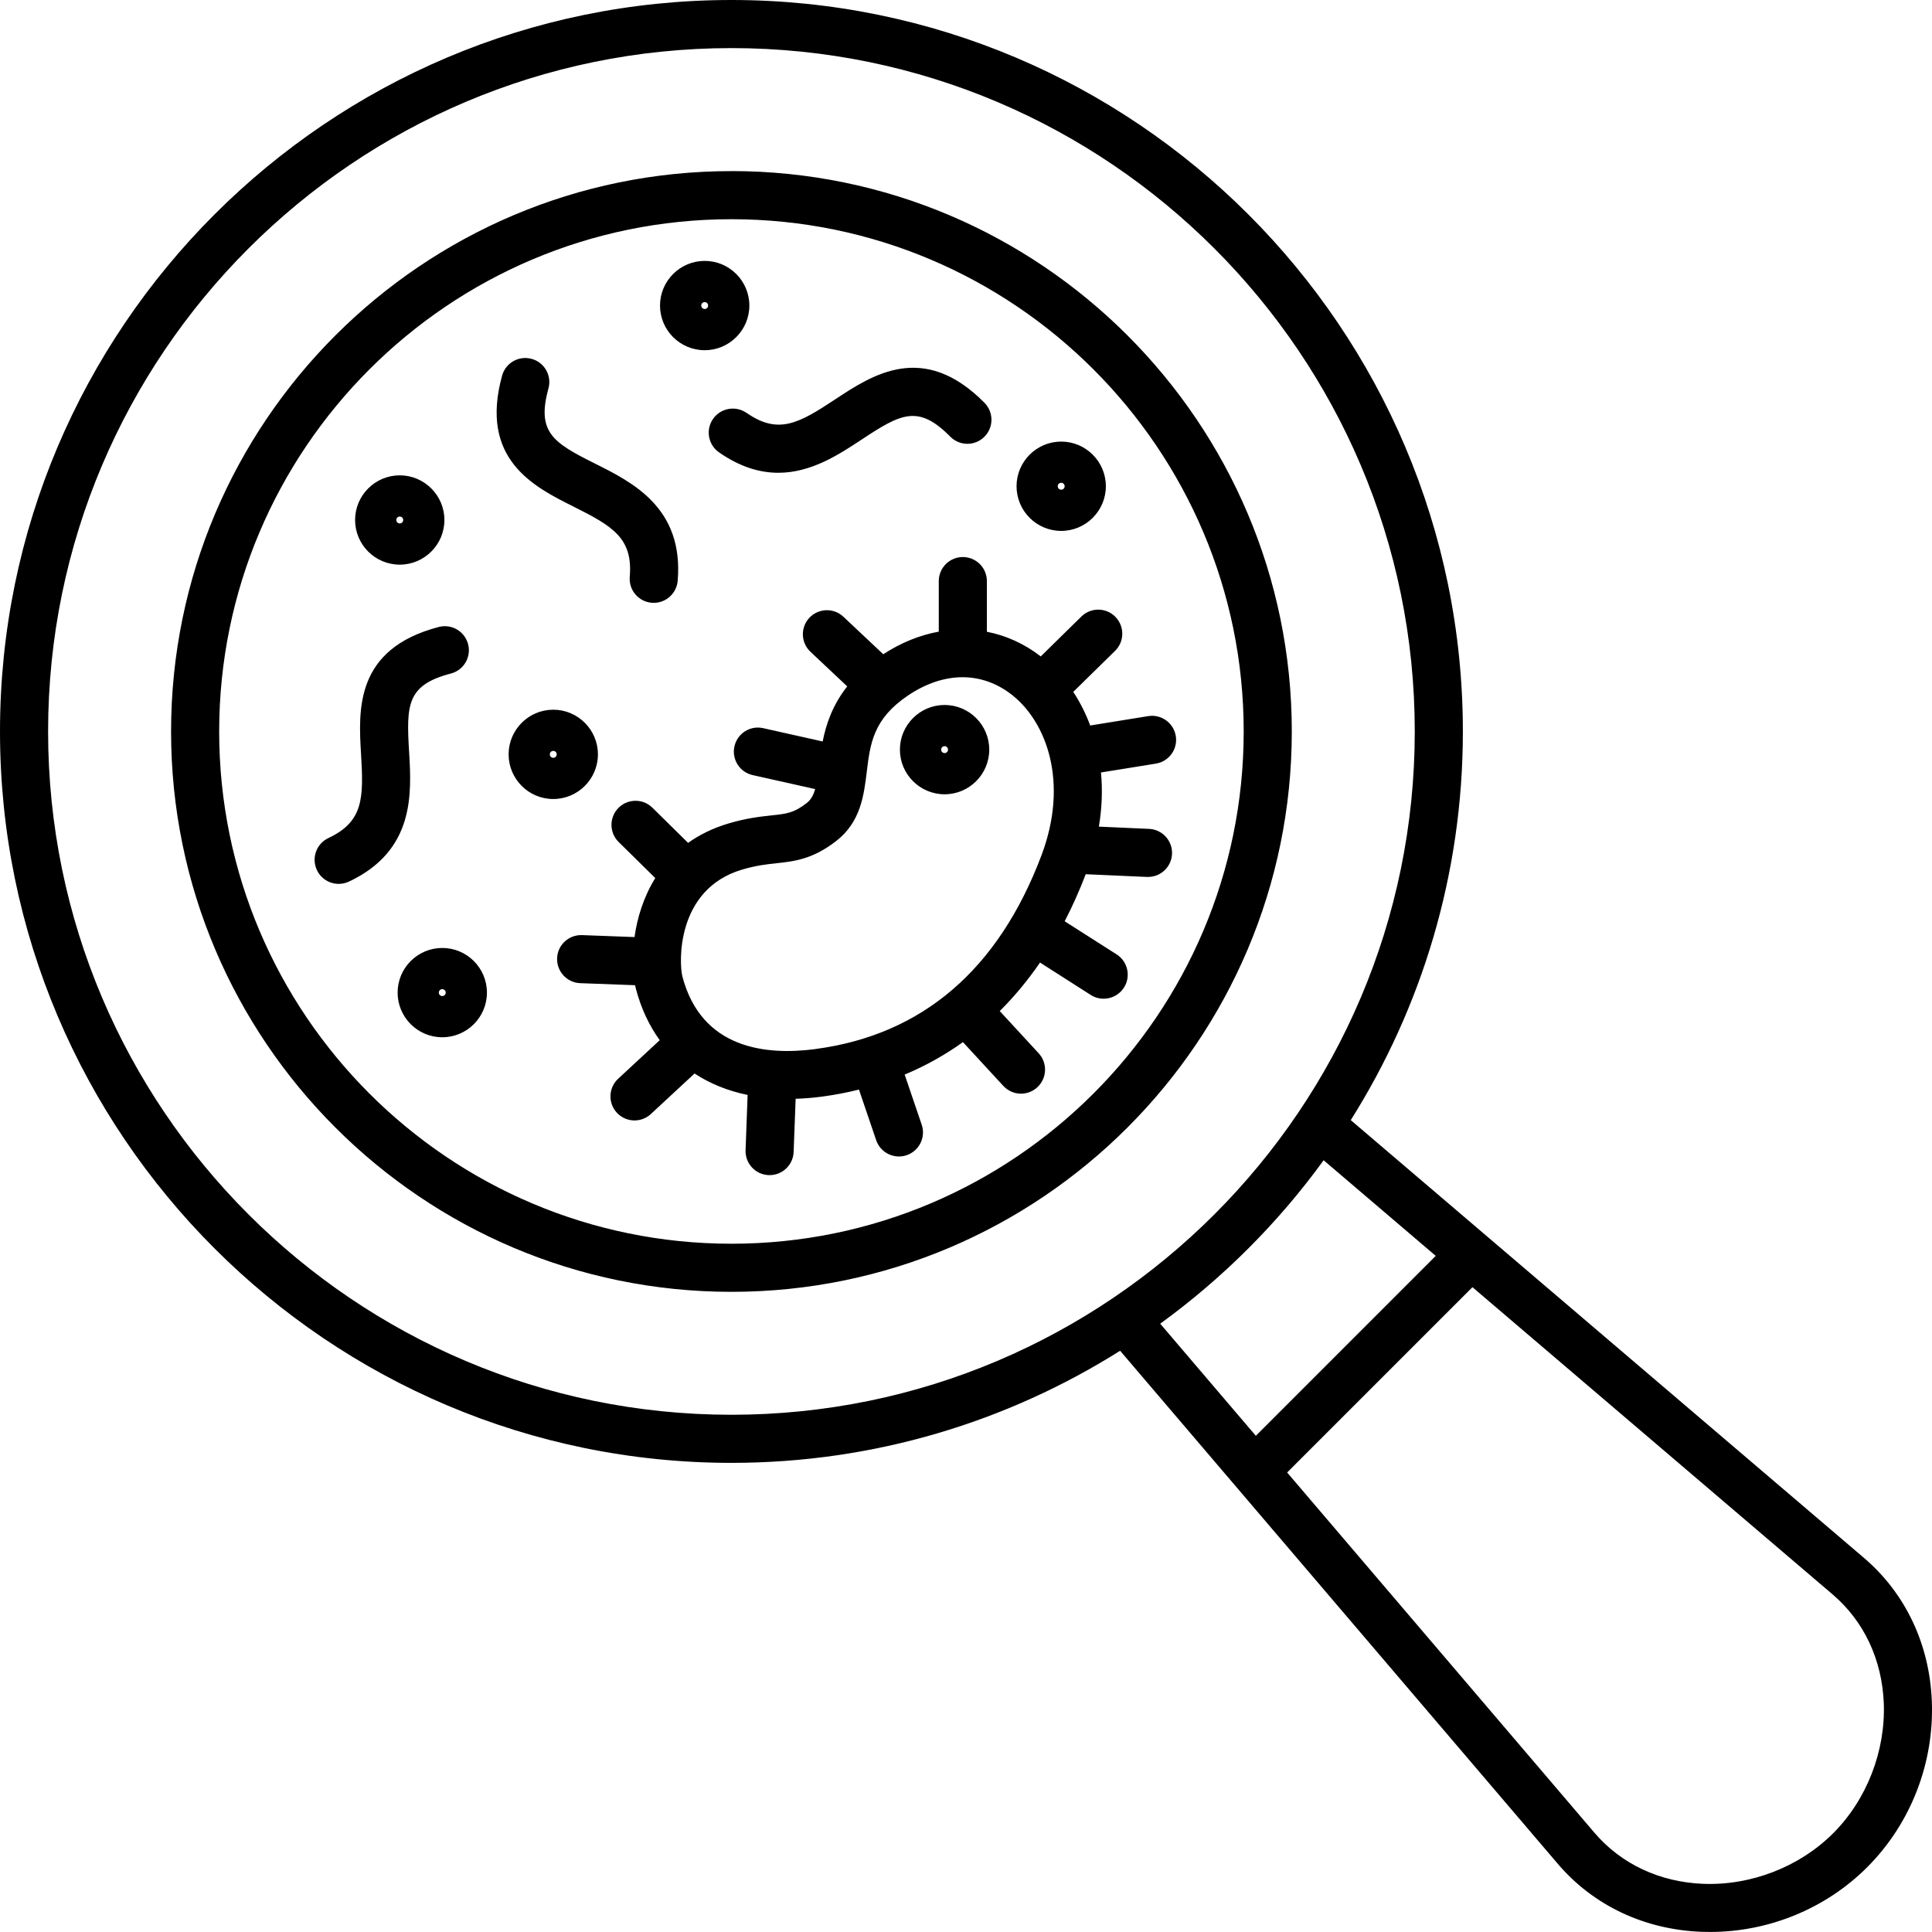 <?xml version="1.0" encoding="UTF-8"?>
<svg id="Layer_2" data-name="Layer 2" xmlns="http://www.w3.org/2000/svg" viewBox="0 0 482 482">
  <g id="Layer_1-2" data-name="Layer 1">
    <path d="m235.66,187.88c-.49,0-.86-.38-.86-.86s.37-.86.86-.86.85.38.85.86-.37.86-.85.86h0Zm11.14-.86c0-6.14-5-11.14-11.14-11.14s-11.15,5-11.15,11.14,5,11.14,11.15,11.14,11.14-5,11.14-11.14h0Zm-136.46,61.48c-.48,0-.86-.38-.86-.86s.38-.86.86-.86.86.38.86.86-.38.86-.86.86h0Zm0-12c-6.14,0-11.14,4.99-11.14,11.14s5,11.14,11.14,11.14,11.14-4.99,11.14-11.14-5-11.14-11.14-11.14h0Zm27.69-47.44c-.48,0-.86-.38-.86-.86s.38-.86.86-.86.86.38.86.86-.38.86-.86.86h0Zm11.14-.86c0-6.14-5-11.14-11.14-11.14s-11.14,5-11.14,11.14,4.99,11.14,11.14,11.14,11.14-5,11.14-11.14h0Zm-49.44-59.33c.48,0,.86.38.86.86s-.38.86-.86.86-.86-.38-.86-.86.37-.86.86-.86h0Zm0,12c6.14,0,11.14-5,11.14-11.14s-5-11.14-11.14-11.14-11.14,5-11.14,11.14,4.99,11.14,11.14,11.14h0Zm165.02-20.42c.48,0,.86.38.86.86s-.38.86-.86.86-.86-.38-.86-.86.37-.86.86-.86h0Zm0,12c6.14,0,11.14-5,11.14-11.14s-5-11.14-11.14-11.14-11.14,5-11.14,11.14,4.99,11.14,11.14,11.14h0Zm-88.94-57.08c.48,0,.85.38.85.86s-.37.86-.85.86-.86-.38-.86-.86.37-.86.86-.86h0Zm0,12c6.14,0,11.14-5,11.14-11.14s-5-11.14-11.14-11.14-11.15,4.99-11.15,11.14,5,11.14,11.15,11.14h0Zm-50.55,6.35c.88-3.19,4.18-5.07,7.38-4.19,3.19.88,5.07,4.18,4.19,7.37-3.01,10.96,1.15,13.53,11.68,18.79,9.32,4.66,22.09,11.03,20.56,29.21-.27,3.13-2.89,5.5-5.98,5.5-.16,0-.34,0-.51-.02-3.3-.28-5.75-3.18-5.47-6.49.81-9.62-4.23-12.6-13.96-17.47-9.97-4.98-23.63-11.8-17.89-32.7h0Zm-38.22,126.22c-.83.39-1.69.57-2.55.57-2.25,0-4.41-1.27-5.43-3.45-1.41-3-.13-6.57,2.87-7.98,8.74-4.11,8.8-9.96,8.15-20.82-.67-11.12-1.59-26.36,19.38-31.84,3.2-.84,6.48,1.08,7.32,4.29.84,3.21-1.08,6.49-4.29,7.32-10.99,2.88-11.14,7.76-10.43,19.51.62,10.4,1.48,24.65-15.02,32.41h0Zm99.21-116.94c7.92,5.51,13.03,2.64,22.1-3.36,9.3-6.14,22.04-14.56,37.27.86,2.33,2.36,2.3,6.16-.06,8.49-2.35,2.33-6.15,2.31-8.48-.05-7.99-8.09-12.29-5.77-22.11.72-5.61,3.7-12.55,8.29-20.79,8.29-4.53,0-9.47-1.39-14.79-5.09-2.72-1.89-3.39-5.63-1.5-8.35,1.9-2.72,5.63-3.39,8.36-1.5h0Zm17.21,158.71c26.63-3.54,45.6-19.79,56.36-48.3,6.87-18.2,1.29-33.2-7.28-39.99-7.55-5.98-17.02-5.95-25.99.08-8.71,5.86-9.45,11.99-10.31,19.09-.72,5.86-1.52,12.5-7.65,17.25h0c-5.88,4.55-10.44,5.04-14.85,5.52-2.52.27-5.13.56-8.66,1.61-16.53,4.94-15.67,23.47-14.83,26.67,4.74,17.96,20.68,19.74,33.21,18.08h0Zm83.21-54.92l-12.52-.56c.79-4.73.93-9.26.52-13.51l13.7-2.21c3.27-.53,5.5-3.61,4.97-6.88s-3.61-5.5-6.88-4.97l-14.47,2.34c-1.14-3.05-2.57-5.86-4.23-8.39l10.43-10.23c2.37-2.32,2.4-6.12.08-8.49-2.32-2.36-6.12-2.4-8.48-.08l-10.14,9.95c-4.1-3.17-8.67-5.22-13.44-6.15v-12.64c0-3.32-2.69-6-6-6s-6,2.69-6,6v12.61c-4.7.86-9.4,2.73-13.85,5.64l-9.95-9.36c-2.41-2.27-6.2-2.15-8.48.26-2.27,2.41-2.15,6.21.26,8.48l9.18,8.64c-3.65,4.63-5.26,9.38-6.13,13.74l-14.85-3.32c-3.23-.73-6.44,1.31-7.16,4.55-.72,3.23,1.31,6.44,4.54,7.16l15.6,3.49c-.44,1.55-1.06,2.67-2.12,3.49h0c-3.2,2.48-4.96,2.67-8.8,3.08-2.77.3-6.22.67-10.81,2.04-3.9,1.17-7.19,2.83-9.97,4.81l-8.9-8.77c-2.36-2.33-6.16-2.3-8.49.06-2.32,2.36-2.3,6.16.06,8.49l9.14,9c-2.95,4.75-4.51,9.96-5.18,14.72l-13.09-.49c-3.33-.11-6.1,2.46-6.22,5.77-.12,3.31,2.46,6.1,5.77,6.22l13.68.51c.07.31.14.62.21.9,1.29,4.88,3.3,9.17,5.94,12.82l-10.37,9.62c-2.43,2.25-2.57,6.05-.32,8.48,1.19,1.27,2.79,1.92,4.4,1.92,1.46,0,2.93-.53,4.08-1.6l10.9-10.11c3.85,2.53,8.29,4.33,13.24,5.35l-.51,13.78c-.12,3.31,2.46,6.1,5.77,6.22.08,0,.16,0,.23,0,3.21,0,5.87-2.54,5.99-5.78l.5-13.26c2.12-.07,4.3-.24,6.54-.54,3.17-.42,6.26-1.01,9.26-1.76l4.29,12.62c.85,2.49,3.18,4.07,5.68,4.07.64,0,1.29-.1,1.93-.32,3.14-1.07,4.82-4.48,3.75-7.61l-4.25-12.5c5.17-2.16,10.03-4.87,14.54-8.1l10.07,10.92c1.19,1.28,2.8,1.94,4.42,1.94,1.45,0,2.91-.53,4.06-1.59,2.44-2.25,2.59-6.04.35-8.48l-9.72-10.54c3.64-3.61,6.99-7.65,10.05-12.1l12.65,8.08c1,.64,2.12.94,3.22.94,1.98,0,3.92-.98,5.07-2.77,1.78-2.8.96-6.51-1.83-8.29l-12.96-8.26c1.92-3.7,3.67-7.61,5.25-11.74l15.27.68c.09,0,.18,0,.27,0,3.19,0,5.85-2.51,5.99-5.73.15-3.31-2.42-6.11-5.73-6.26h0Zm-104.19,103.5c70.47,0,127.8-57.33,127.8-127.8s-57.33-127.8-127.8-127.8-127.8,57.33-127.8,127.8,57.33,127.8,127.8,127.8h0Zm0-267.6c-77.09,0-139.8,62.72-139.8,139.8s62.71,139.8,139.8,139.8,139.8-62.72,139.8-139.8S259.57,42.68,182.48,42.68h0Zm274.87,414.67c-8.37,8.38-20.51,13.1-32.47,12.62-10.83-.43-20.45-4.96-27.09-12.74l-76.67-89.88,46.23-46.23,89.88,76.67c7.78,6.64,12.31,16.26,12.74,27.09.47,11.96-4.25,24.1-12.62,32.47h0Zm-127.13-167.9l27.97,23.86-44.88,44.89-23.86-27.97c15.64-11.36,29.42-25.13,40.77-40.77h0ZM12,182.48c0,94,76.48,170.48,170.48,170.48s170.48-76.48,170.48-170.48S276.48,12,182.48,12,12,88.48,12,182.48h0Zm469.96,241.93c-.57-14.22-6.58-26.91-16.94-35.75l-128.03-109.21c17.71-28.11,27.97-61.36,27.97-96.97C364.96,81.86,283.1,0,182.48,0S0,81.86,0,182.48s81.86,182.48,182.48,182.48c35.61,0,68.86-10.26,96.97-27.97l109.21,128.02c8.84,10.36,21.53,16.37,35.75,16.94.73.03,1.47.04,2.2.04,14.69,0,28.89-5.82,39.23-16.16,10.85-10.86,16.73-25.96,16.12-41.43Z" fill-rule="evenodd" stroke-width="0"/>
  </g>
</svg>